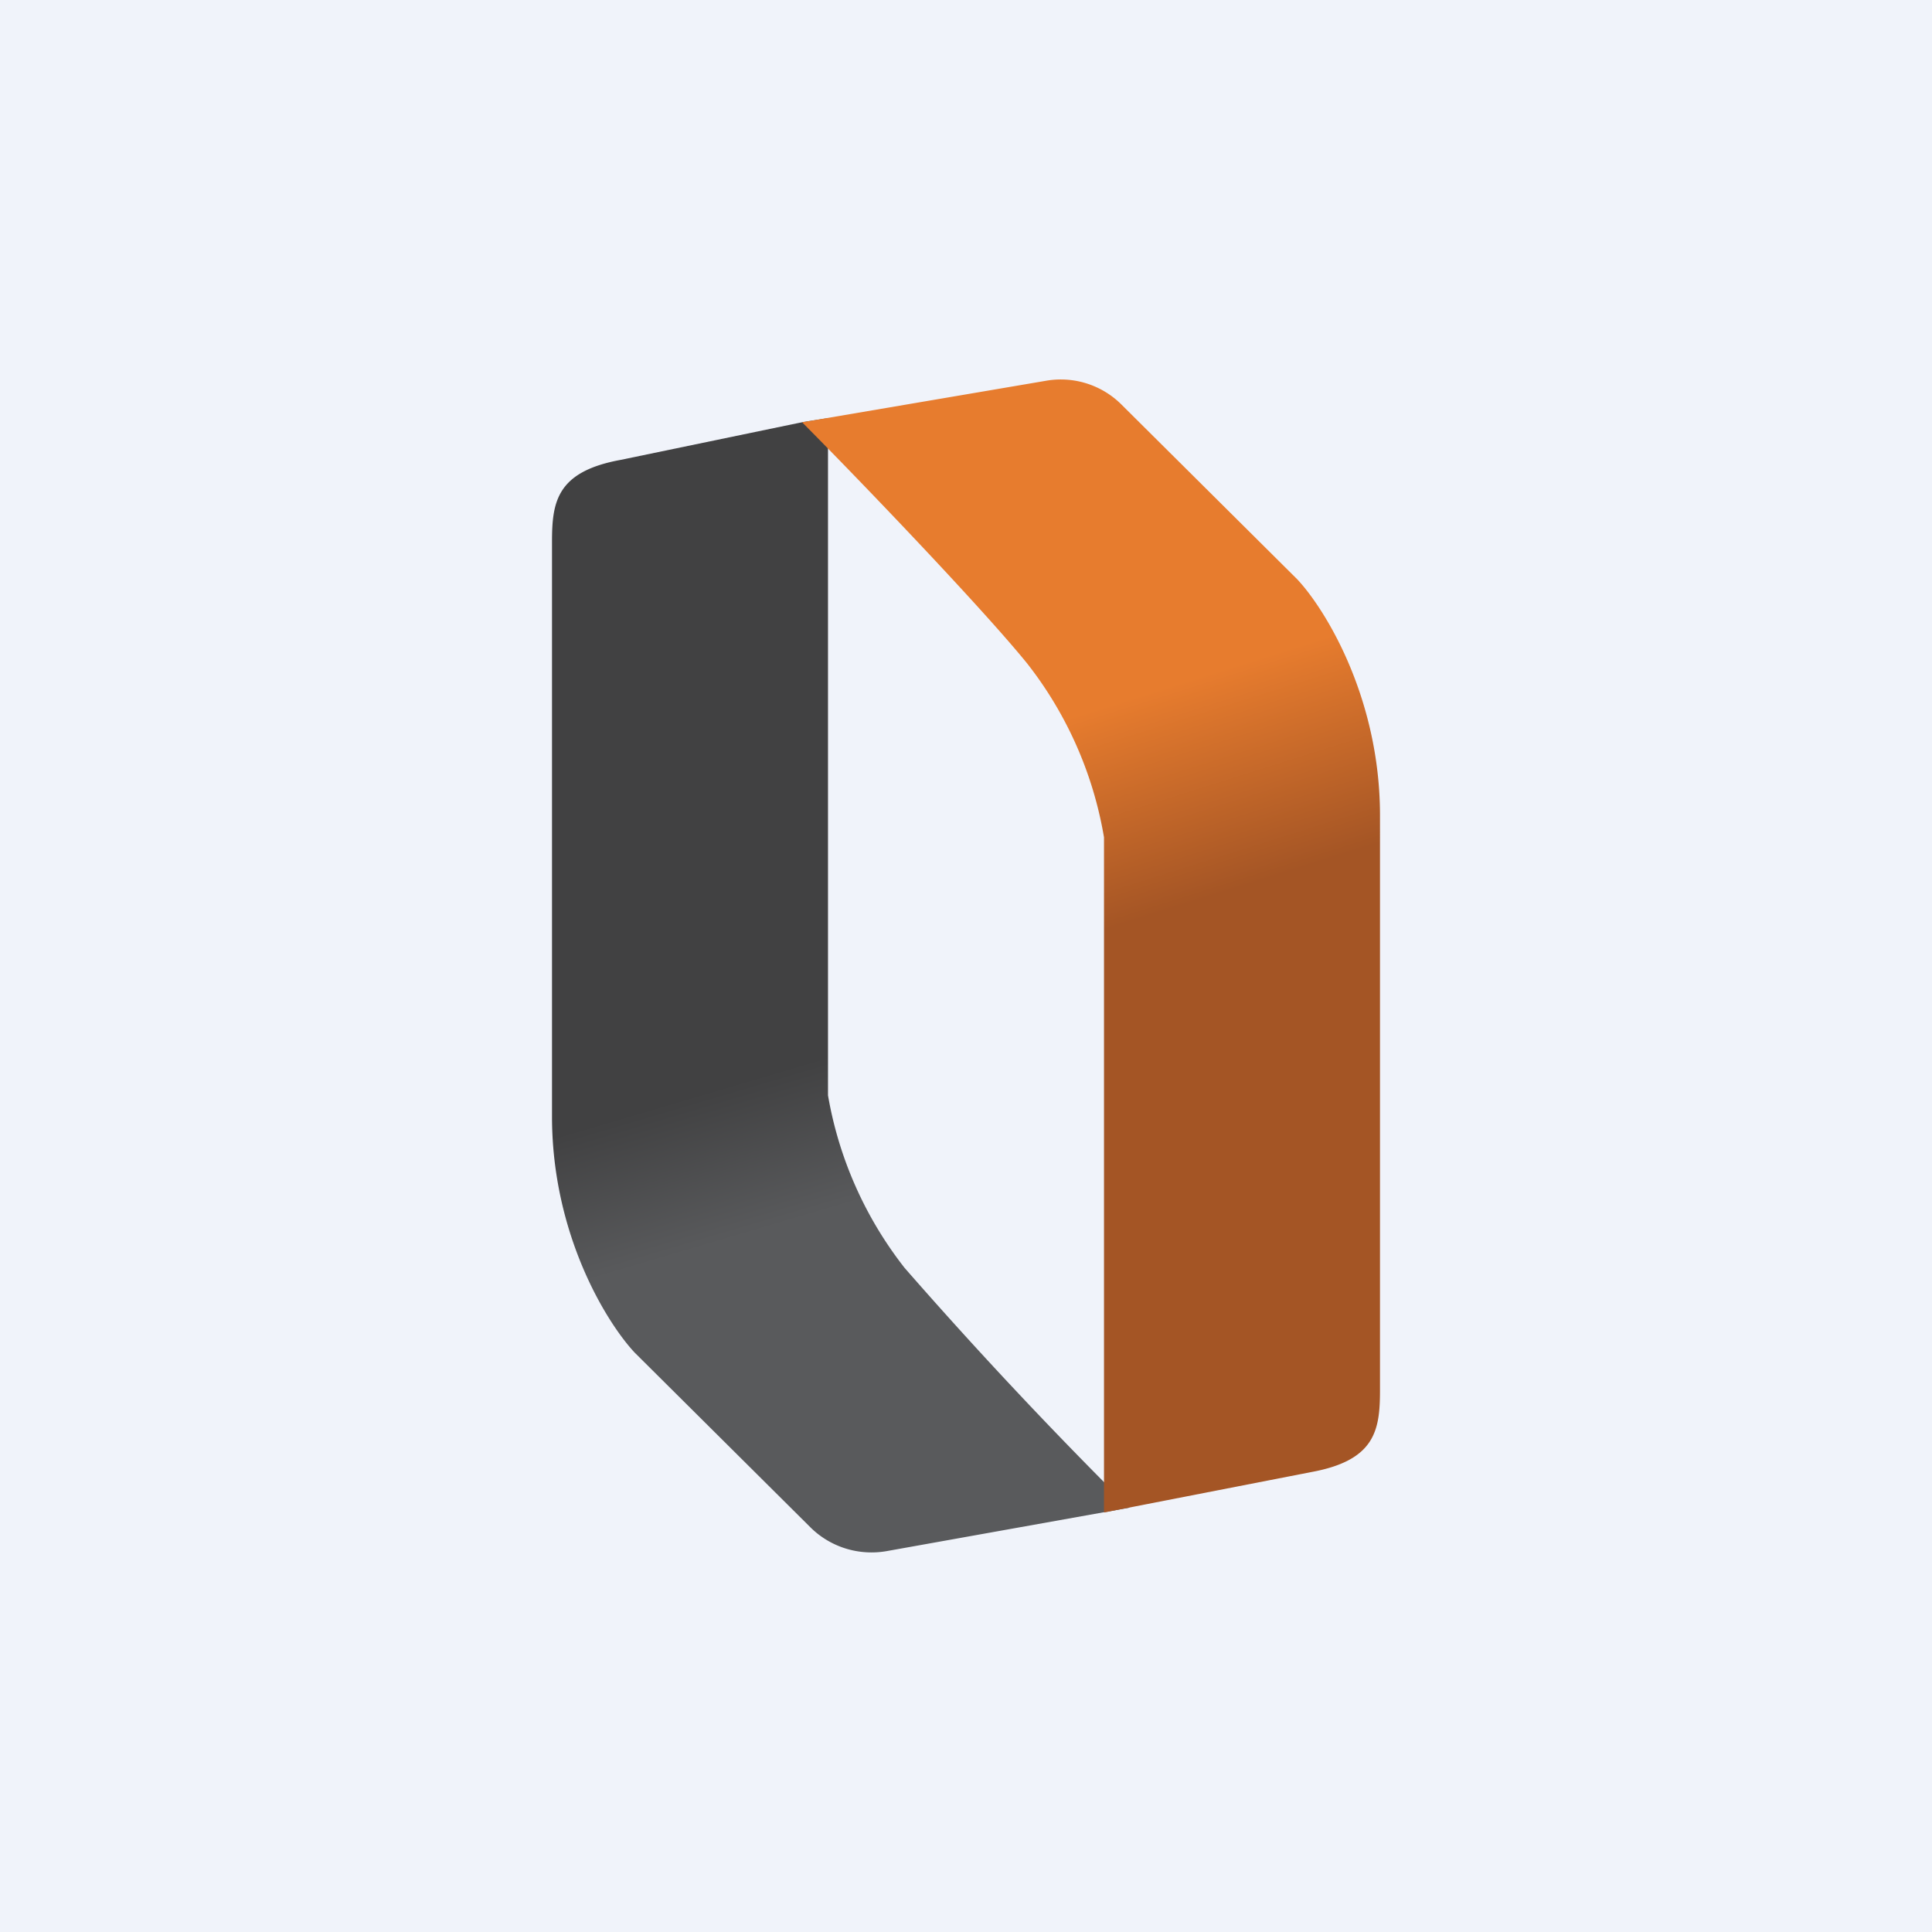 <!-- by TradingView --><svg width="56" height="56" viewBox="0 0 56 56" xmlns="http://www.w3.org/2000/svg"><path fill="#F0F3FA" d="M0 0h56v56H0z"/><path d="M24 31.74V12.12l-.71.11-5.3 1.1c-1.86.34-1.99 1.22-1.99 2.38v16.65c0 3.44 1.6 6 2.4 6.85l5.1 5.07c.58.57 1.4.82 2.2.68l7.04-1.26a134.5 134.5 0 0 1-6.52-6.95 11.18 11.18 0 0 1-2.22-5Z" fill="url(#amkfrb2kx)"/><path d="M32 24.26v19.58l6-1.17c1.87-.34 2-1.22 2-2.38V23.64c0-3.43-1.6-6-2.4-6.85l-5.1-5.07a2.49 2.49 0 0 0-2.2-.68l-7.05 1.2c1.62 1.63 5.22 5.38 6.53 7A11.18 11.18 0 0 1 32 24.27Z" fill="url(#bmkfrb2kx)"/><defs><linearGradient id="amkfrb2kx" x1="15.37" y1="15.37" x2="24.15" y2="45.07" gradientUnits="userSpaceOnUse"><stop offset=".55" stop-color="#414142"/><stop offset=".69" stop-color="#595A5C"/></linearGradient><linearGradient id="bmkfrb2kx" x1="38.07" y1="39.23" x2="29.6" y2="12.38" gradientUnits="userSpaceOnUse"><stop offset=".48" stop-color="#A45525"/><stop offset=".7" stop-color="#E77C2E"/></linearGradient></defs></svg>